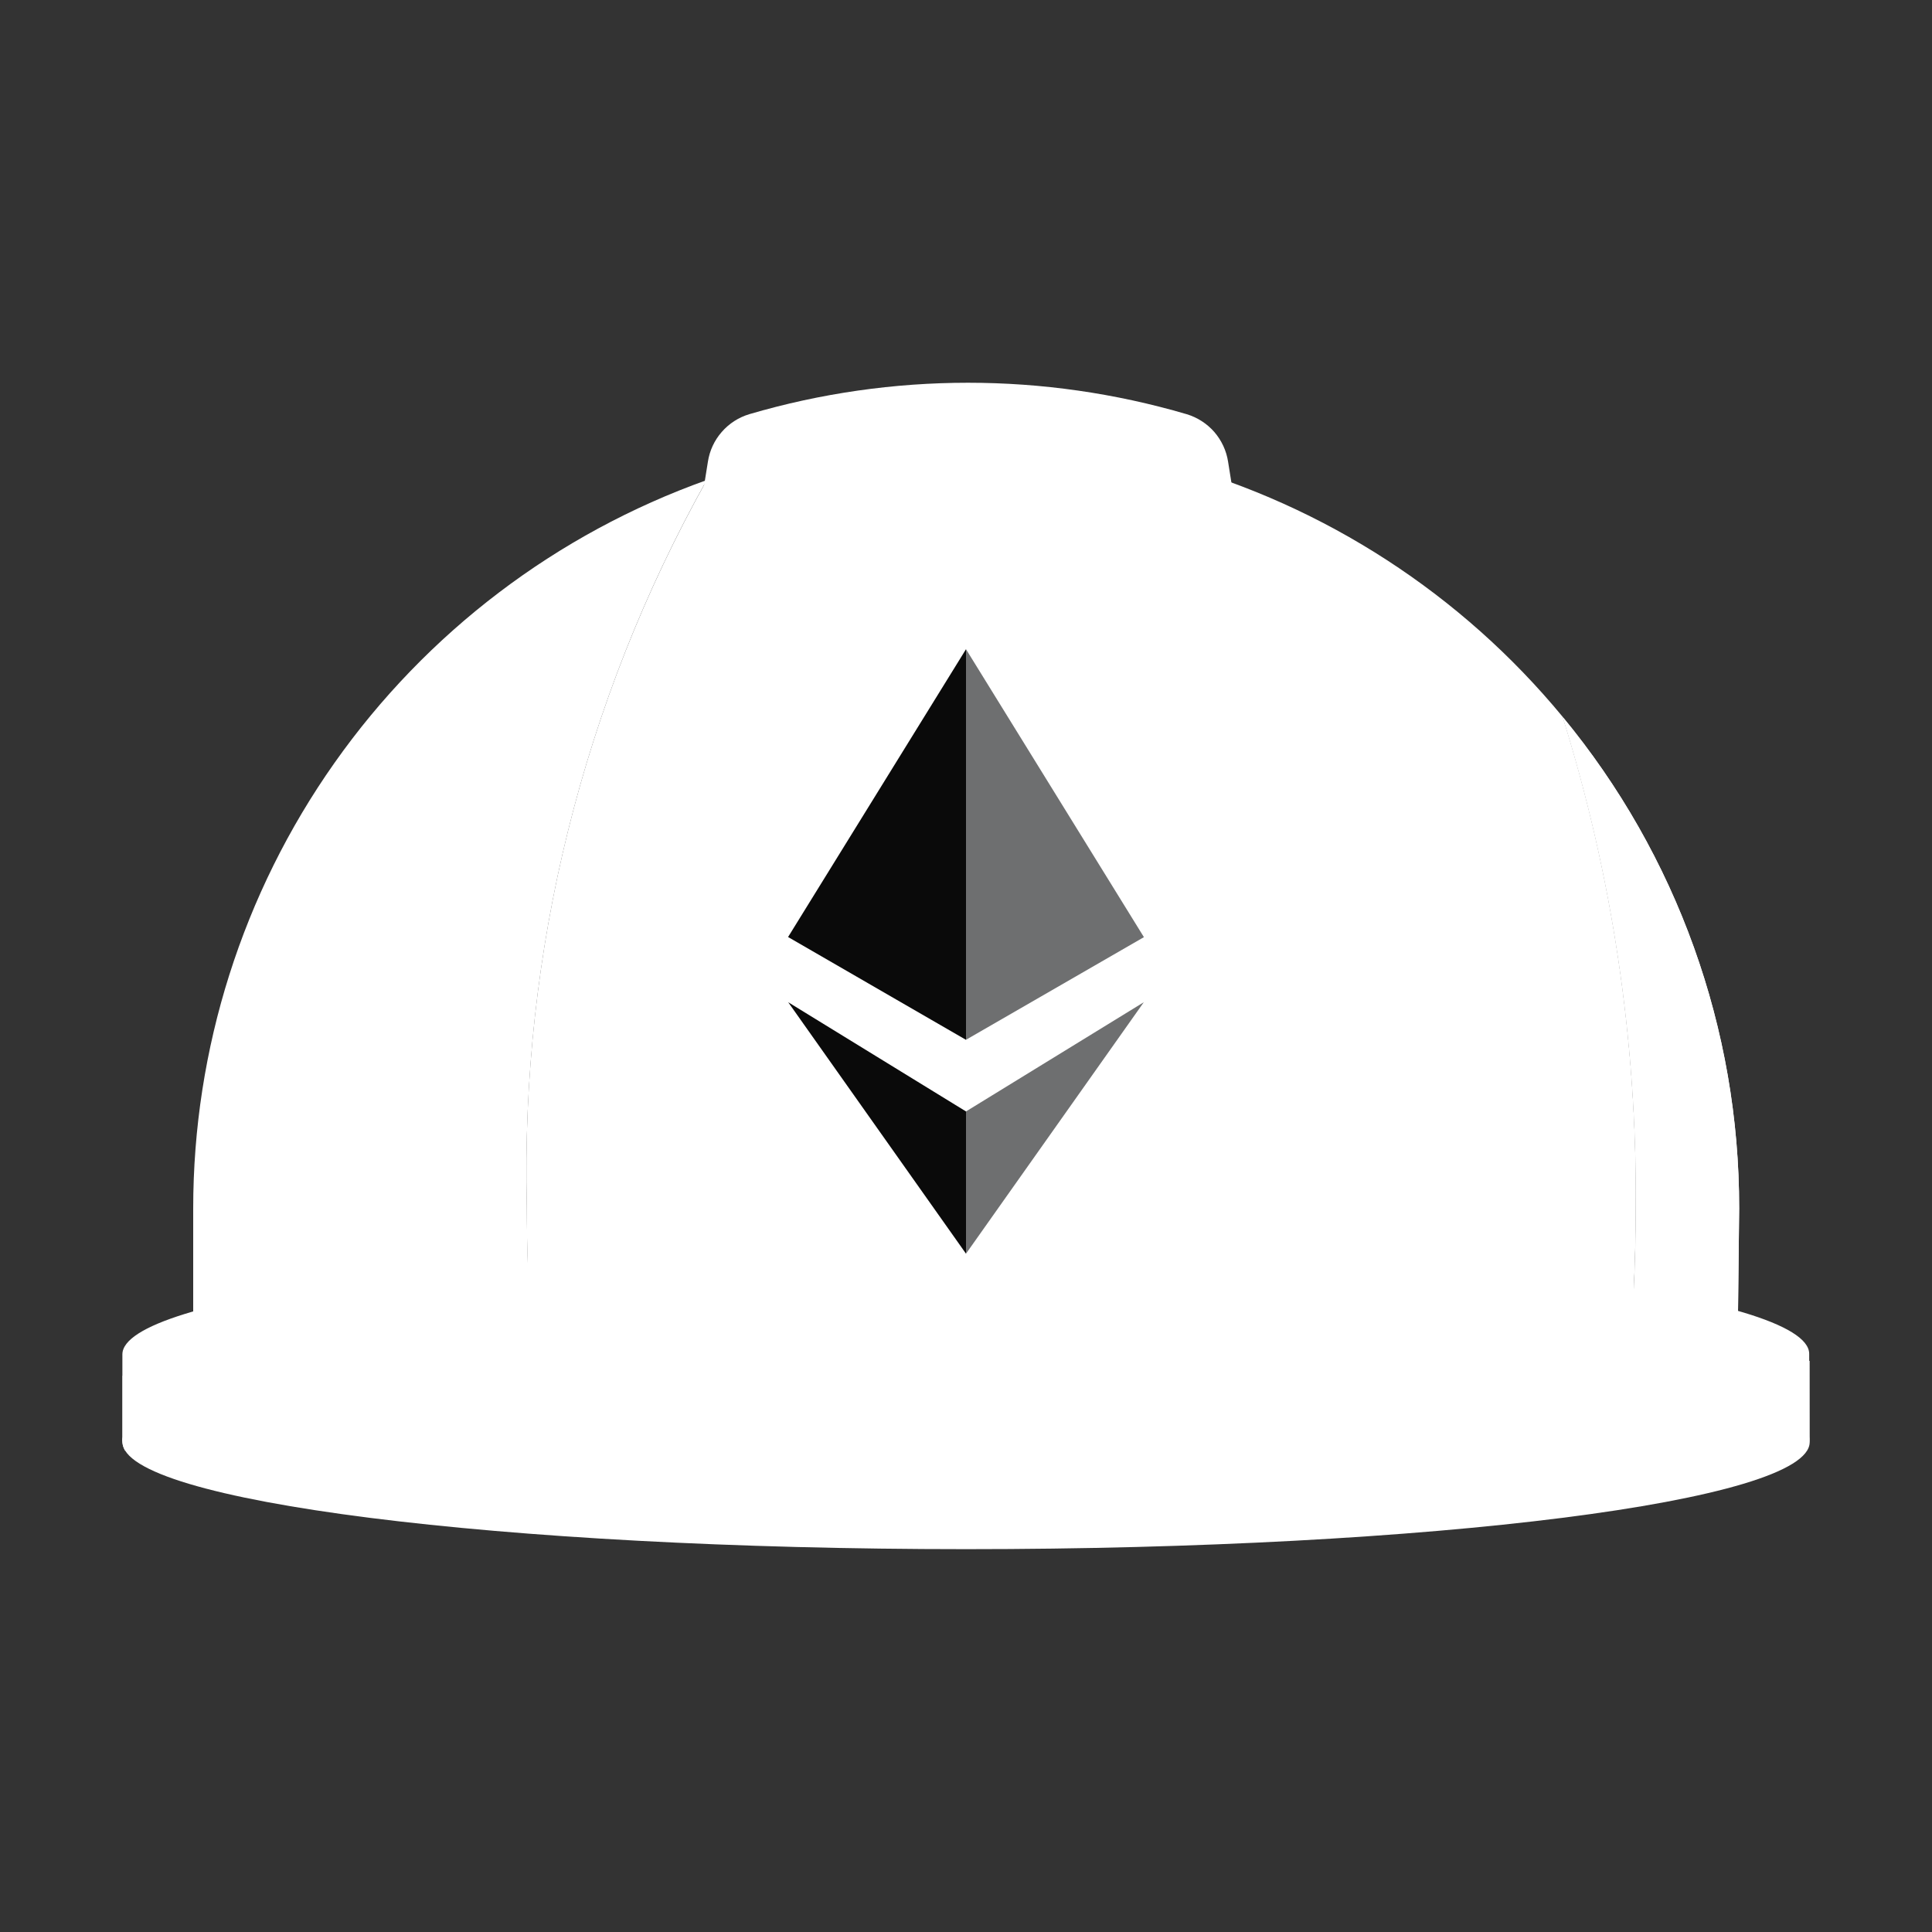 <svg width="32" height="32" viewBox="0 0 32 32" fill="none" xmlns="http://www.w3.org/2000/svg">
<rect x="0" y="0" width="32" height="32" fill="#333333" stroke="none"/>
<path d="M29.973 22.541C29.973 22.541 25.716 21.91 23.467 21.729C21.307 21.555 18.747 21.455 16.001 21.455C13.255 21.455 10.695 21.555 8.536 21.729C6.286 21.912 2.03 22.787 2.03 22.787V23.887C2.03 24.865 8.286 25.659 16.002 25.659C23.718 25.659 29.974 24.865 29.974 23.887L29.973 22.541ZM11.705 7.952C9.216 8.84 7.063 10.476 5.54 12.636C4.017 14.795 3.2 17.373 3.2 20.016V21.83C5.021 21.396 6.877 21.129 8.746 21.03C8.733 20.679 8.727 20.329 8.726 19.978C8.624 15.775 9.653 11.622 11.705 7.952Z" fill="white"/>
<path d="M28.806 20.016C28.81 17.044 27.776 14.165 25.883 11.874C26.703 14.495 27.112 17.228 27.095 19.974C27.095 20.474 27.082 20.968 27.057 21.456C27.64 21.546 28.217 21.668 28.786 21.823L28.806 20.016Z" fill="white"/>
<path d="M28.806 20.016C28.81 17.044 27.776 14.165 25.883 11.874C26.703 14.495 27.112 17.228 27.095 19.974C27.095 20.474 27.082 20.968 27.057 21.456C27.64 21.546 28.217 21.668 28.786 21.823L28.806 20.016Z" fill="white"/>
<path d="M25.883 11.873C24.208 9.843 21.949 8.378 19.413 7.676C16.877 6.975 14.186 7.071 11.706 7.952C9.653 11.62 8.623 15.773 8.725 19.975C8.725 20.328 8.731 20.679 8.744 21.027C10.899 20.868 13.06 20.783 15.221 20.772H16C19.697 20.728 23.392 20.958 27.055 21.461C27.08 20.972 27.093 20.478 27.094 19.979C27.112 17.231 26.704 14.496 25.883 11.873Z" fill="white"/>
<path d="M21.152 12.72L20.341 7.648C20.313 7.465 20.233 7.294 20.112 7.154C19.99 7.015 19.831 6.913 19.654 6.86C17.29 6.166 14.775 6.166 12.411 6.86C12.234 6.913 12.075 7.015 11.954 7.155C11.832 7.294 11.753 7.465 11.725 7.648L10.913 12.72M16 20.664H15.218C7.865 20.715 2.027 21.488 2.027 22.433V23.8C2.015 23.88 2.032 23.962 2.075 24.031C2.449 23.75 2.878 23.553 3.334 23.453C4.496 23.171 5.677 22.973 6.867 22.862C7.201 22.825 7.539 22.859 7.858 22.962C8.178 23.066 8.471 23.236 8.72 23.462C9.639 24.303 10.841 24.77 12.087 24.77H19.909C21.155 24.77 22.357 24.303 23.276 23.462C23.524 23.235 23.818 23.063 24.138 22.959C24.457 22.854 24.796 22.819 25.13 22.856C26.32 22.967 27.501 23.165 28.662 23.448C29.094 23.531 29.502 23.709 29.856 23.97C29.876 23.99 29.899 24.008 29.917 24.026C29.96 23.957 29.978 23.875 29.966 23.794V22.424C29.966 21.449 23.715 20.656 15.999 20.656L16 20.664Z" fill="white"/>
<path d="M18.945 16.6L16 18.409V20.765L18.945 16.6Z" fill="#6E6F70"/>
<path d="M16 20.765V18.409L13.055 16.6L16 20.765ZM13.053 15.52L16 17.223V10.753L13.053 15.52Z" fill="#0A0A0A"/>
<path d="M18.945 15.519L16 10.753V17.222L18.947 15.522L18.945 15.519Z" fill="#6E6F70"/>
</svg>
